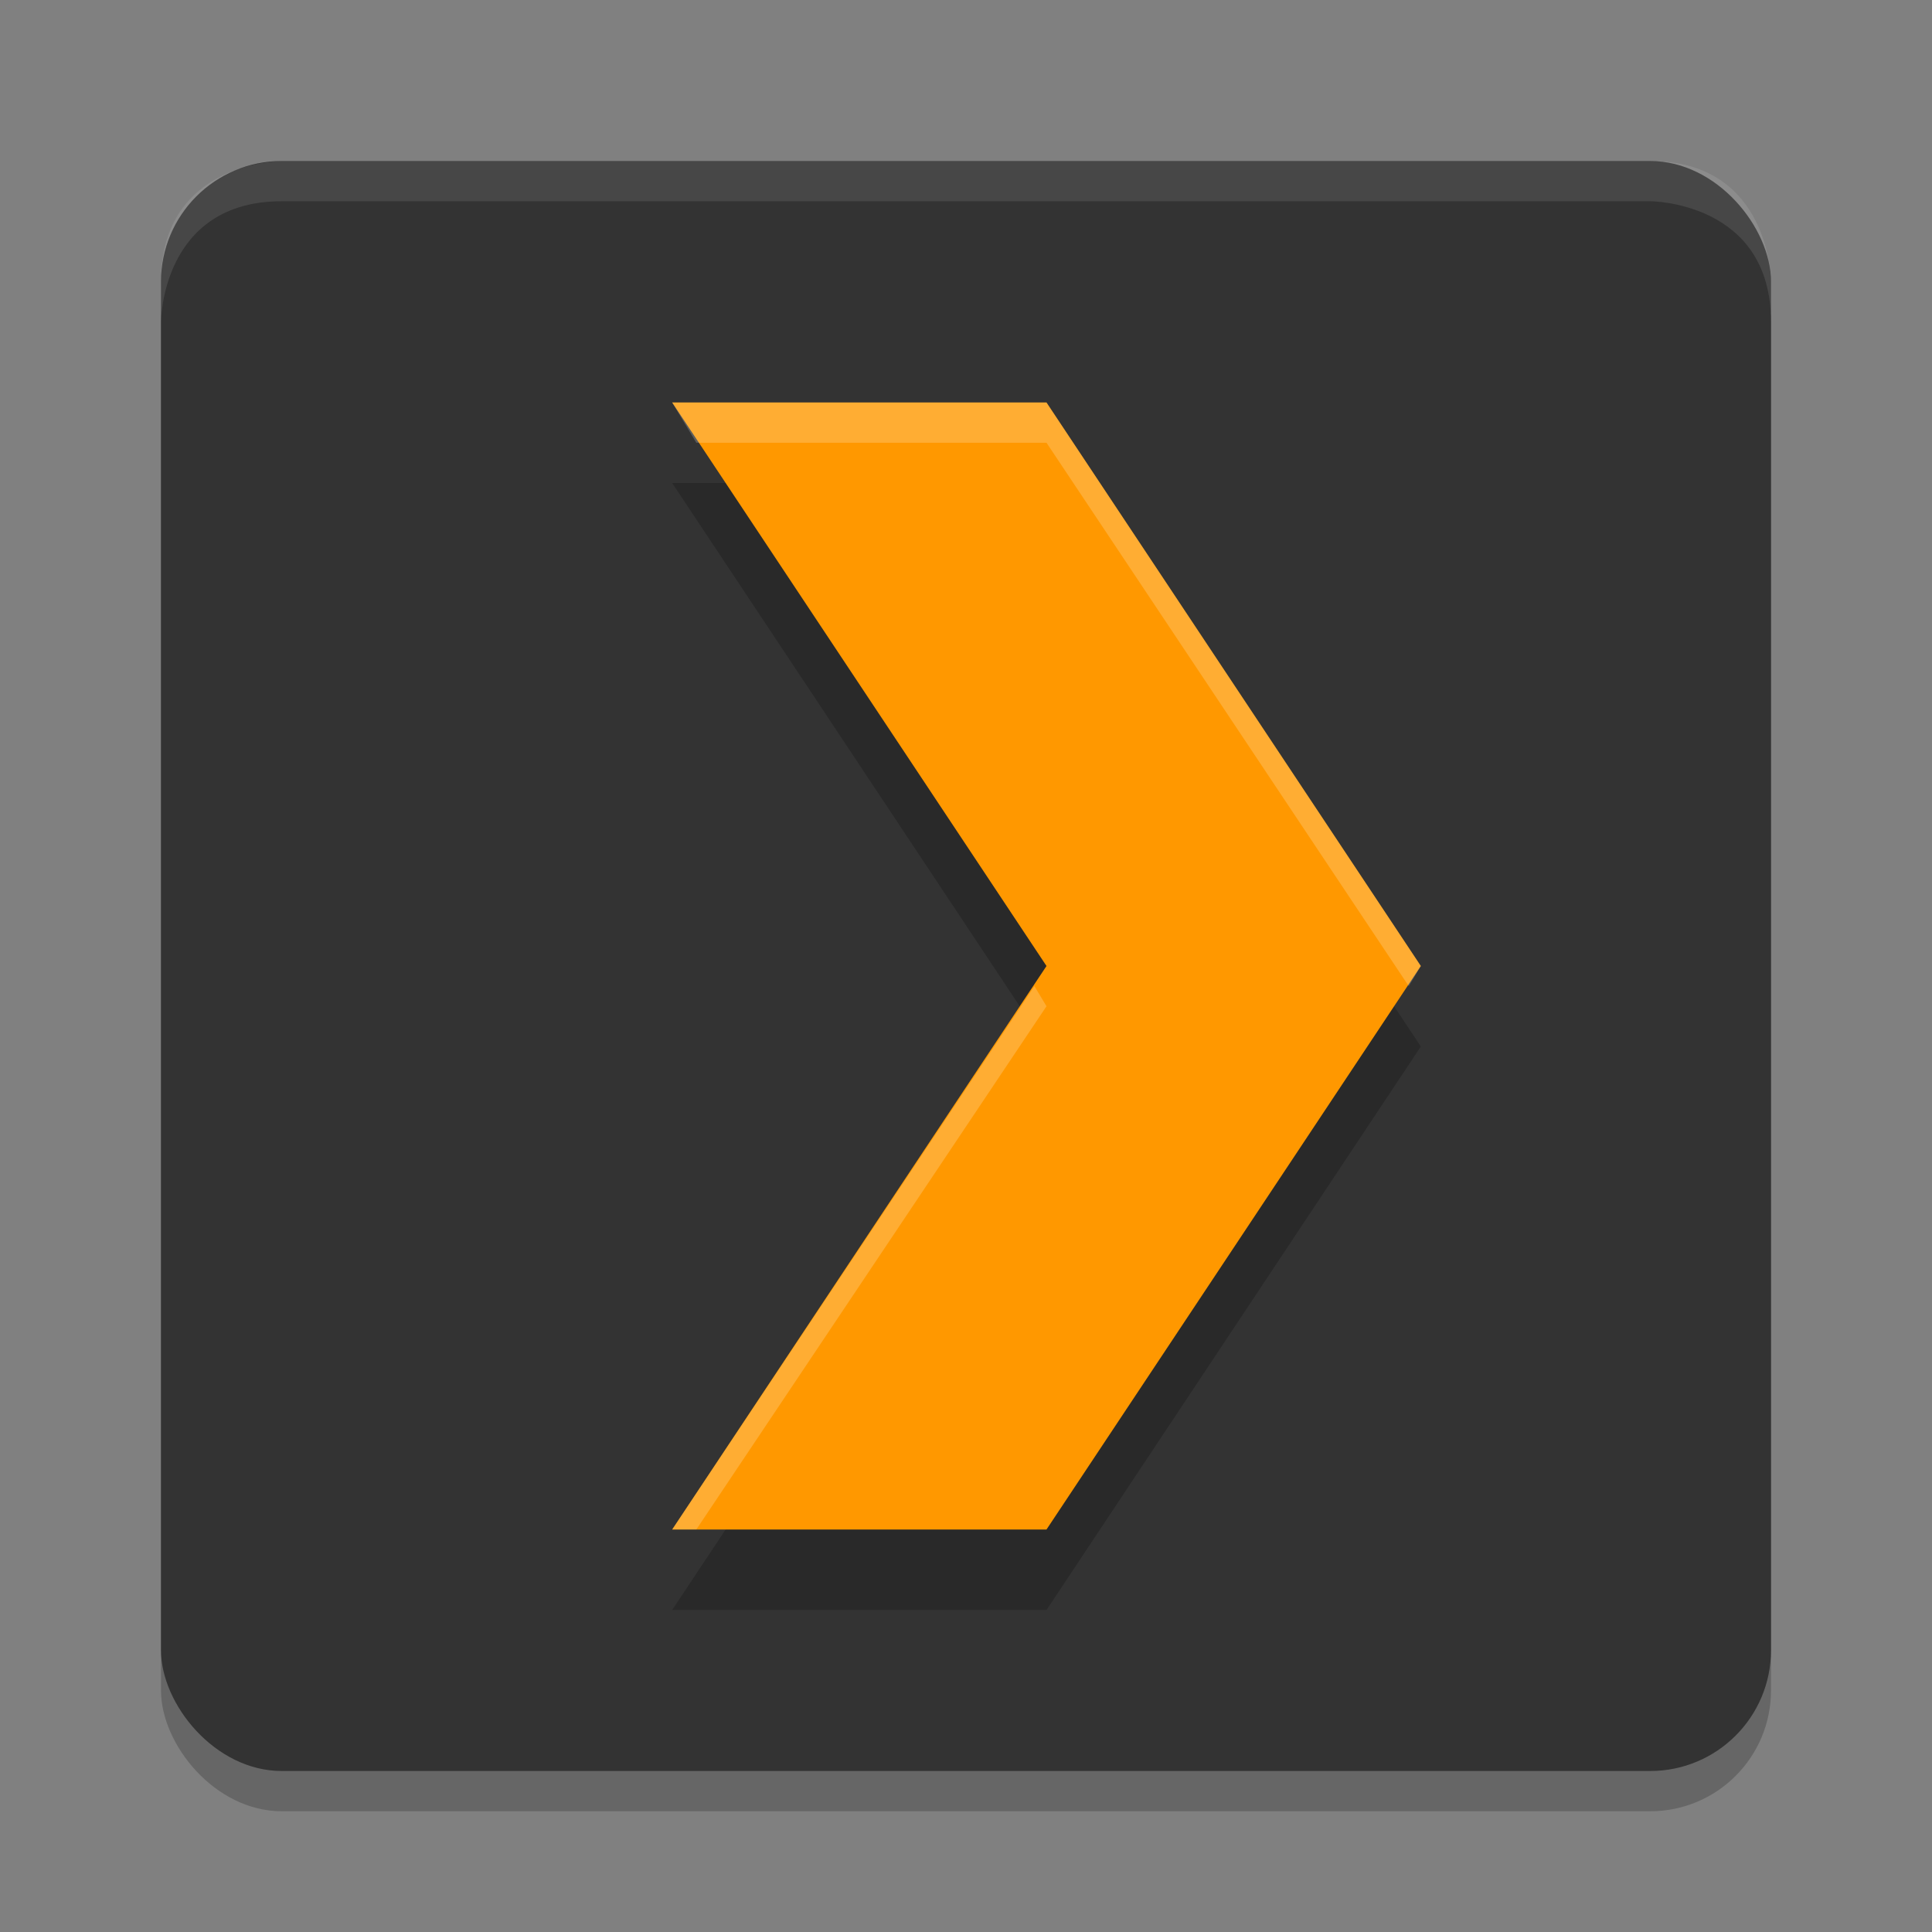 <svg height="48" width="48" xmlns="http://www.w3.org/2000/svg"><rect width="100%" height="100%" fill="#808080" stroke="none"/><rect height="40" opacity=".2" rx="3" width="40" x="4" y="5"/><rect fill="#333" height="40" rx="3" width="40" x="4" y="4"/><path d="m16.7 40h9.3l9.3-14-9.3-14h-9.3l9.3 14z" opacity=".2"/><path d="m16.7 38h9.3l9.3-14-9.3-14h-9.3l9.3 14z" fill="#ff9800"/><g fill="#fff"><path d="m16.7 10 .6 1h8.7l9 13.5.3-.5-9.3-14zm9 14.5-9 13.5h.6l8.7-13z" opacity=".2"/><path d="m7 4s-3 0-3 3v1s0-3 3-3h34s3 0 3 3v-1s0-3-3-3z" opacity=".1"/></g></svg>